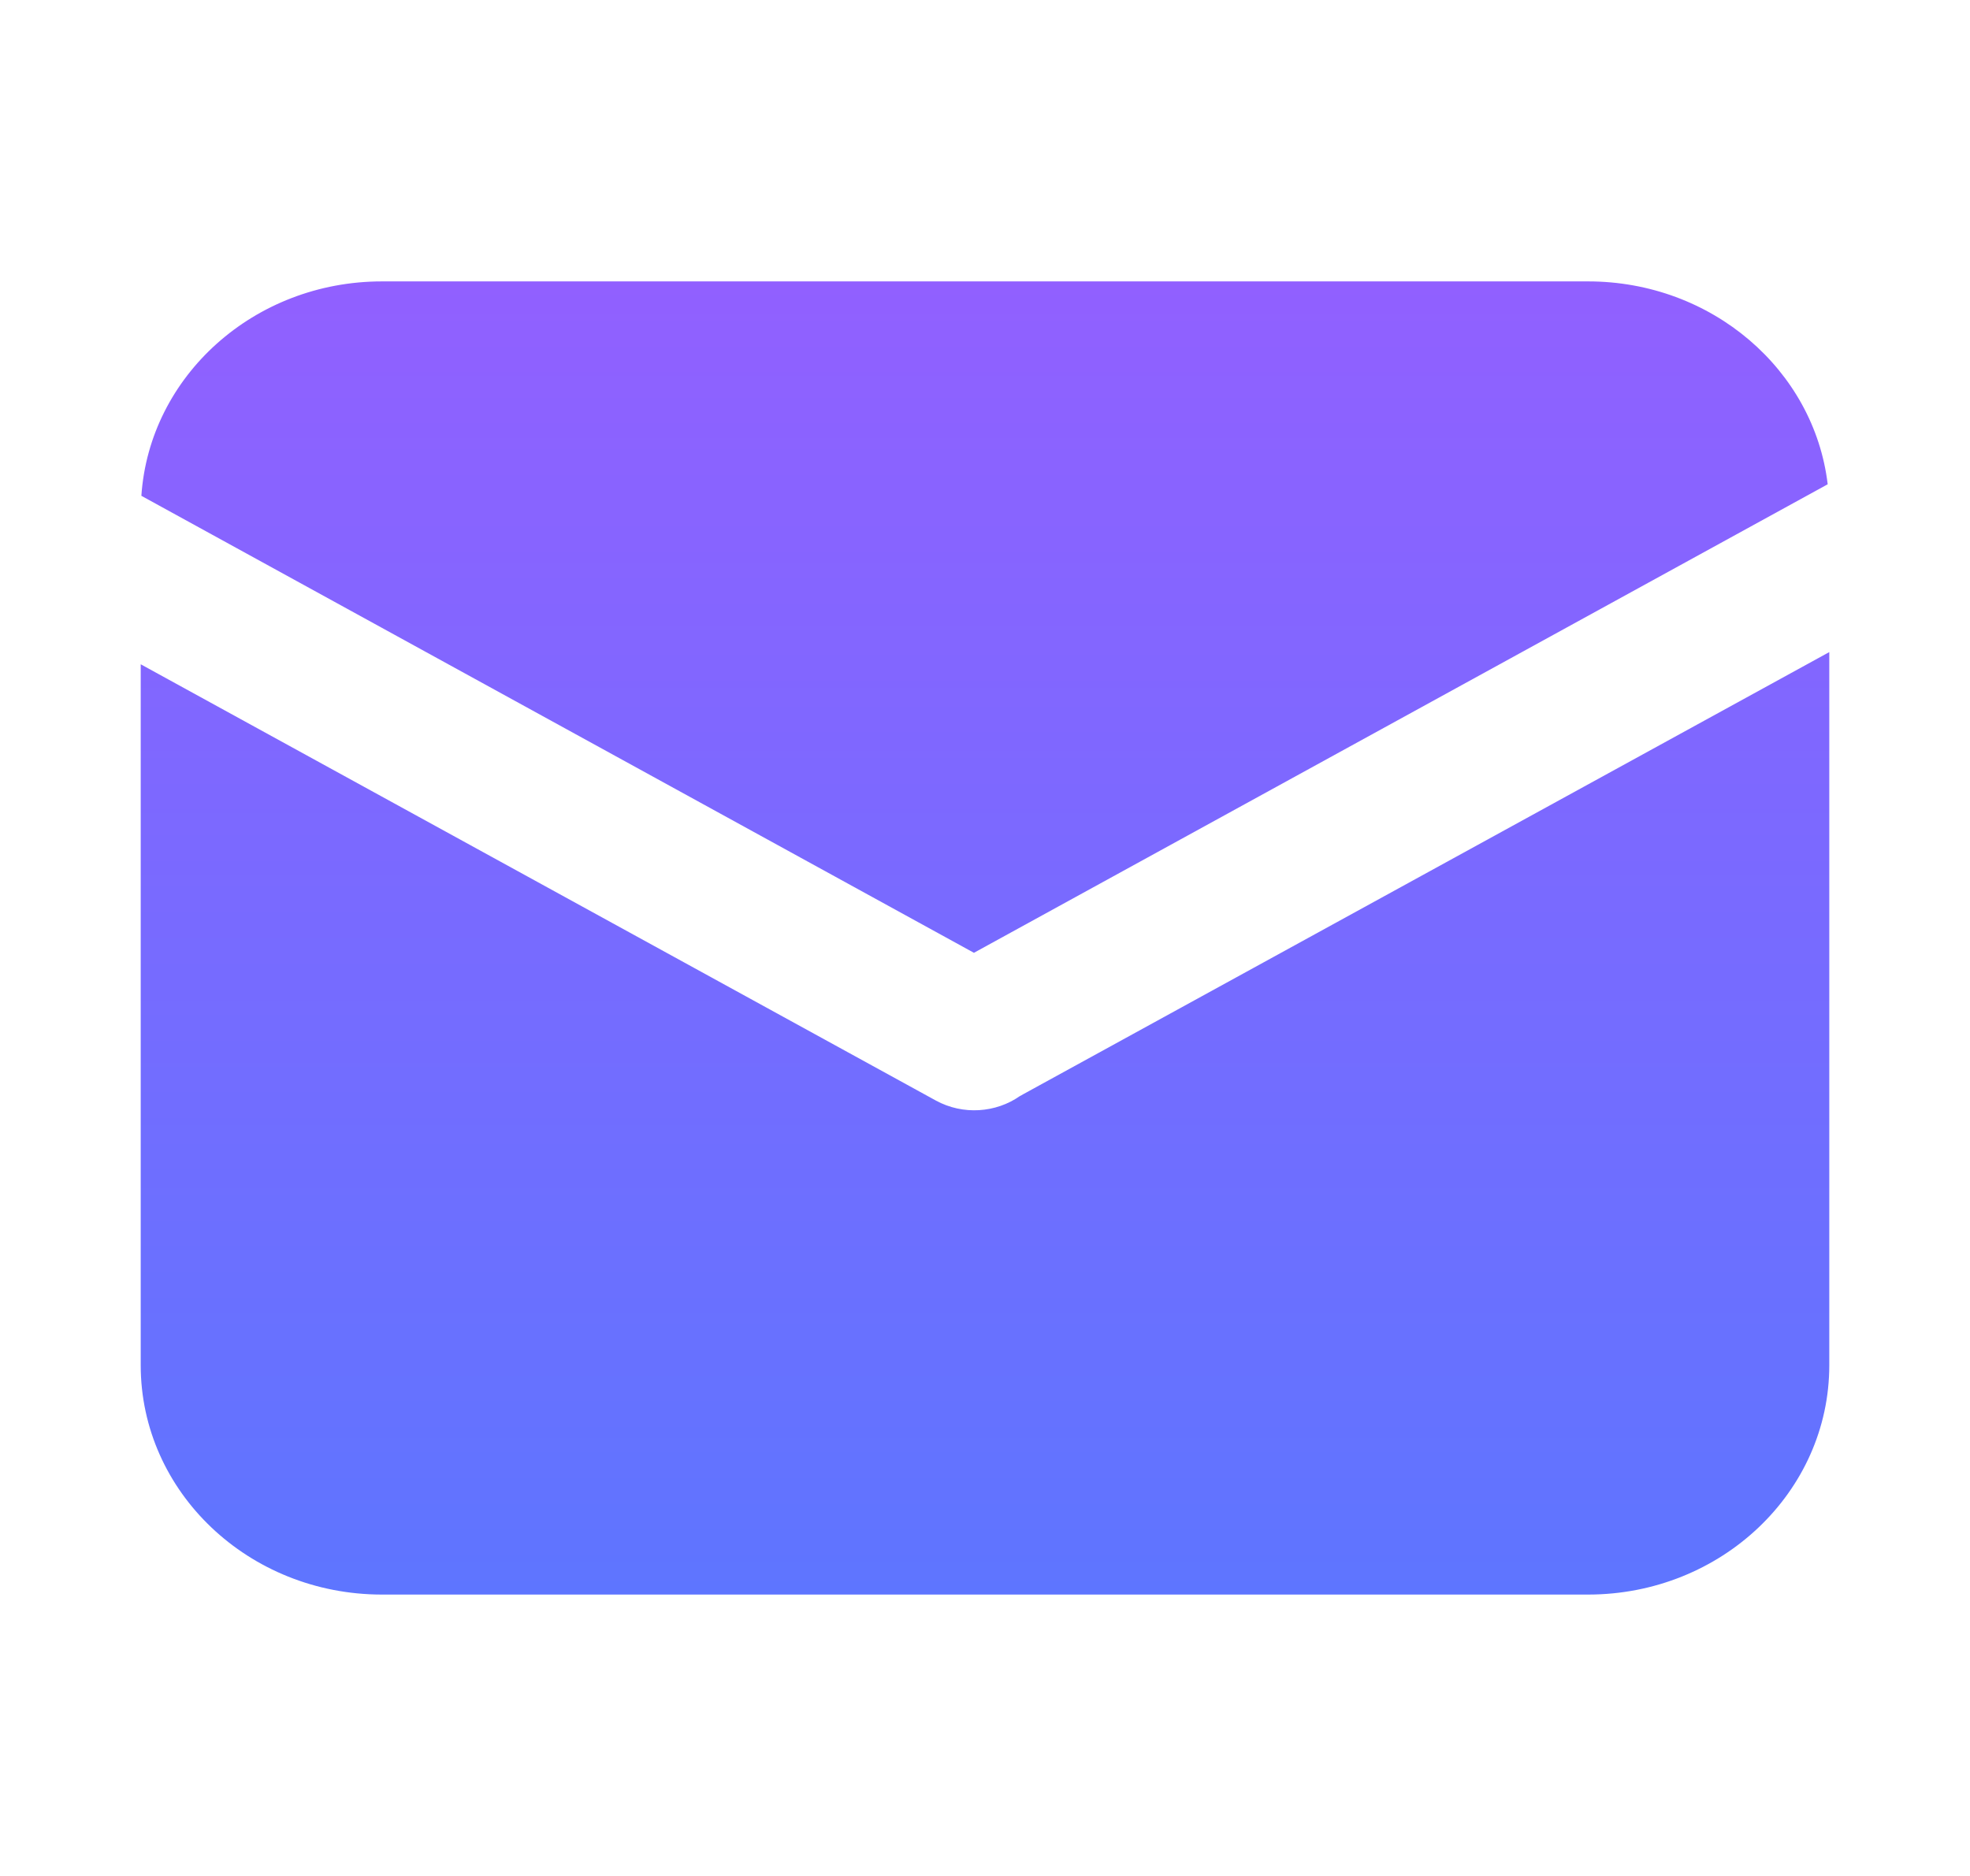 <svg width="21" height="20" viewBox="0 0 21 20" fill="none" xmlns="http://www.w3.org/2000/svg">
<g id="Frame 630">
<path id="Vector" d="M19.483 5.163L10.382 10.158L1.507 5.286C1.593 4.01 2.708 3 4.072 3H16.928C18.249 3 19.338 3.944 19.483 5.163ZM19.5 6.952V14.555C19.5 15.906 18.349 17 16.928 17H4.072C2.651 17 1.5 15.906 1.5 14.555V7.082L9.976 11.733C10.267 11.892 10.618 11.863 10.871 11.686C10.883 11.681 10.893 11.674 10.905 11.667L19.5 6.952Z" fill="url(#paint0_linear_23_17821)"/>
</g>
<defs>
<linearGradient id="paint0_linear_23_17821" x1="1.5" y1="3" x2="1.5" y2="17" gradientUnits="userSpaceOnUse">
<stop stop-color="#9160FF"/>
<stop offset="1" stop-color="#5E75FF"/>
</linearGradient>
</defs>
</svg>
